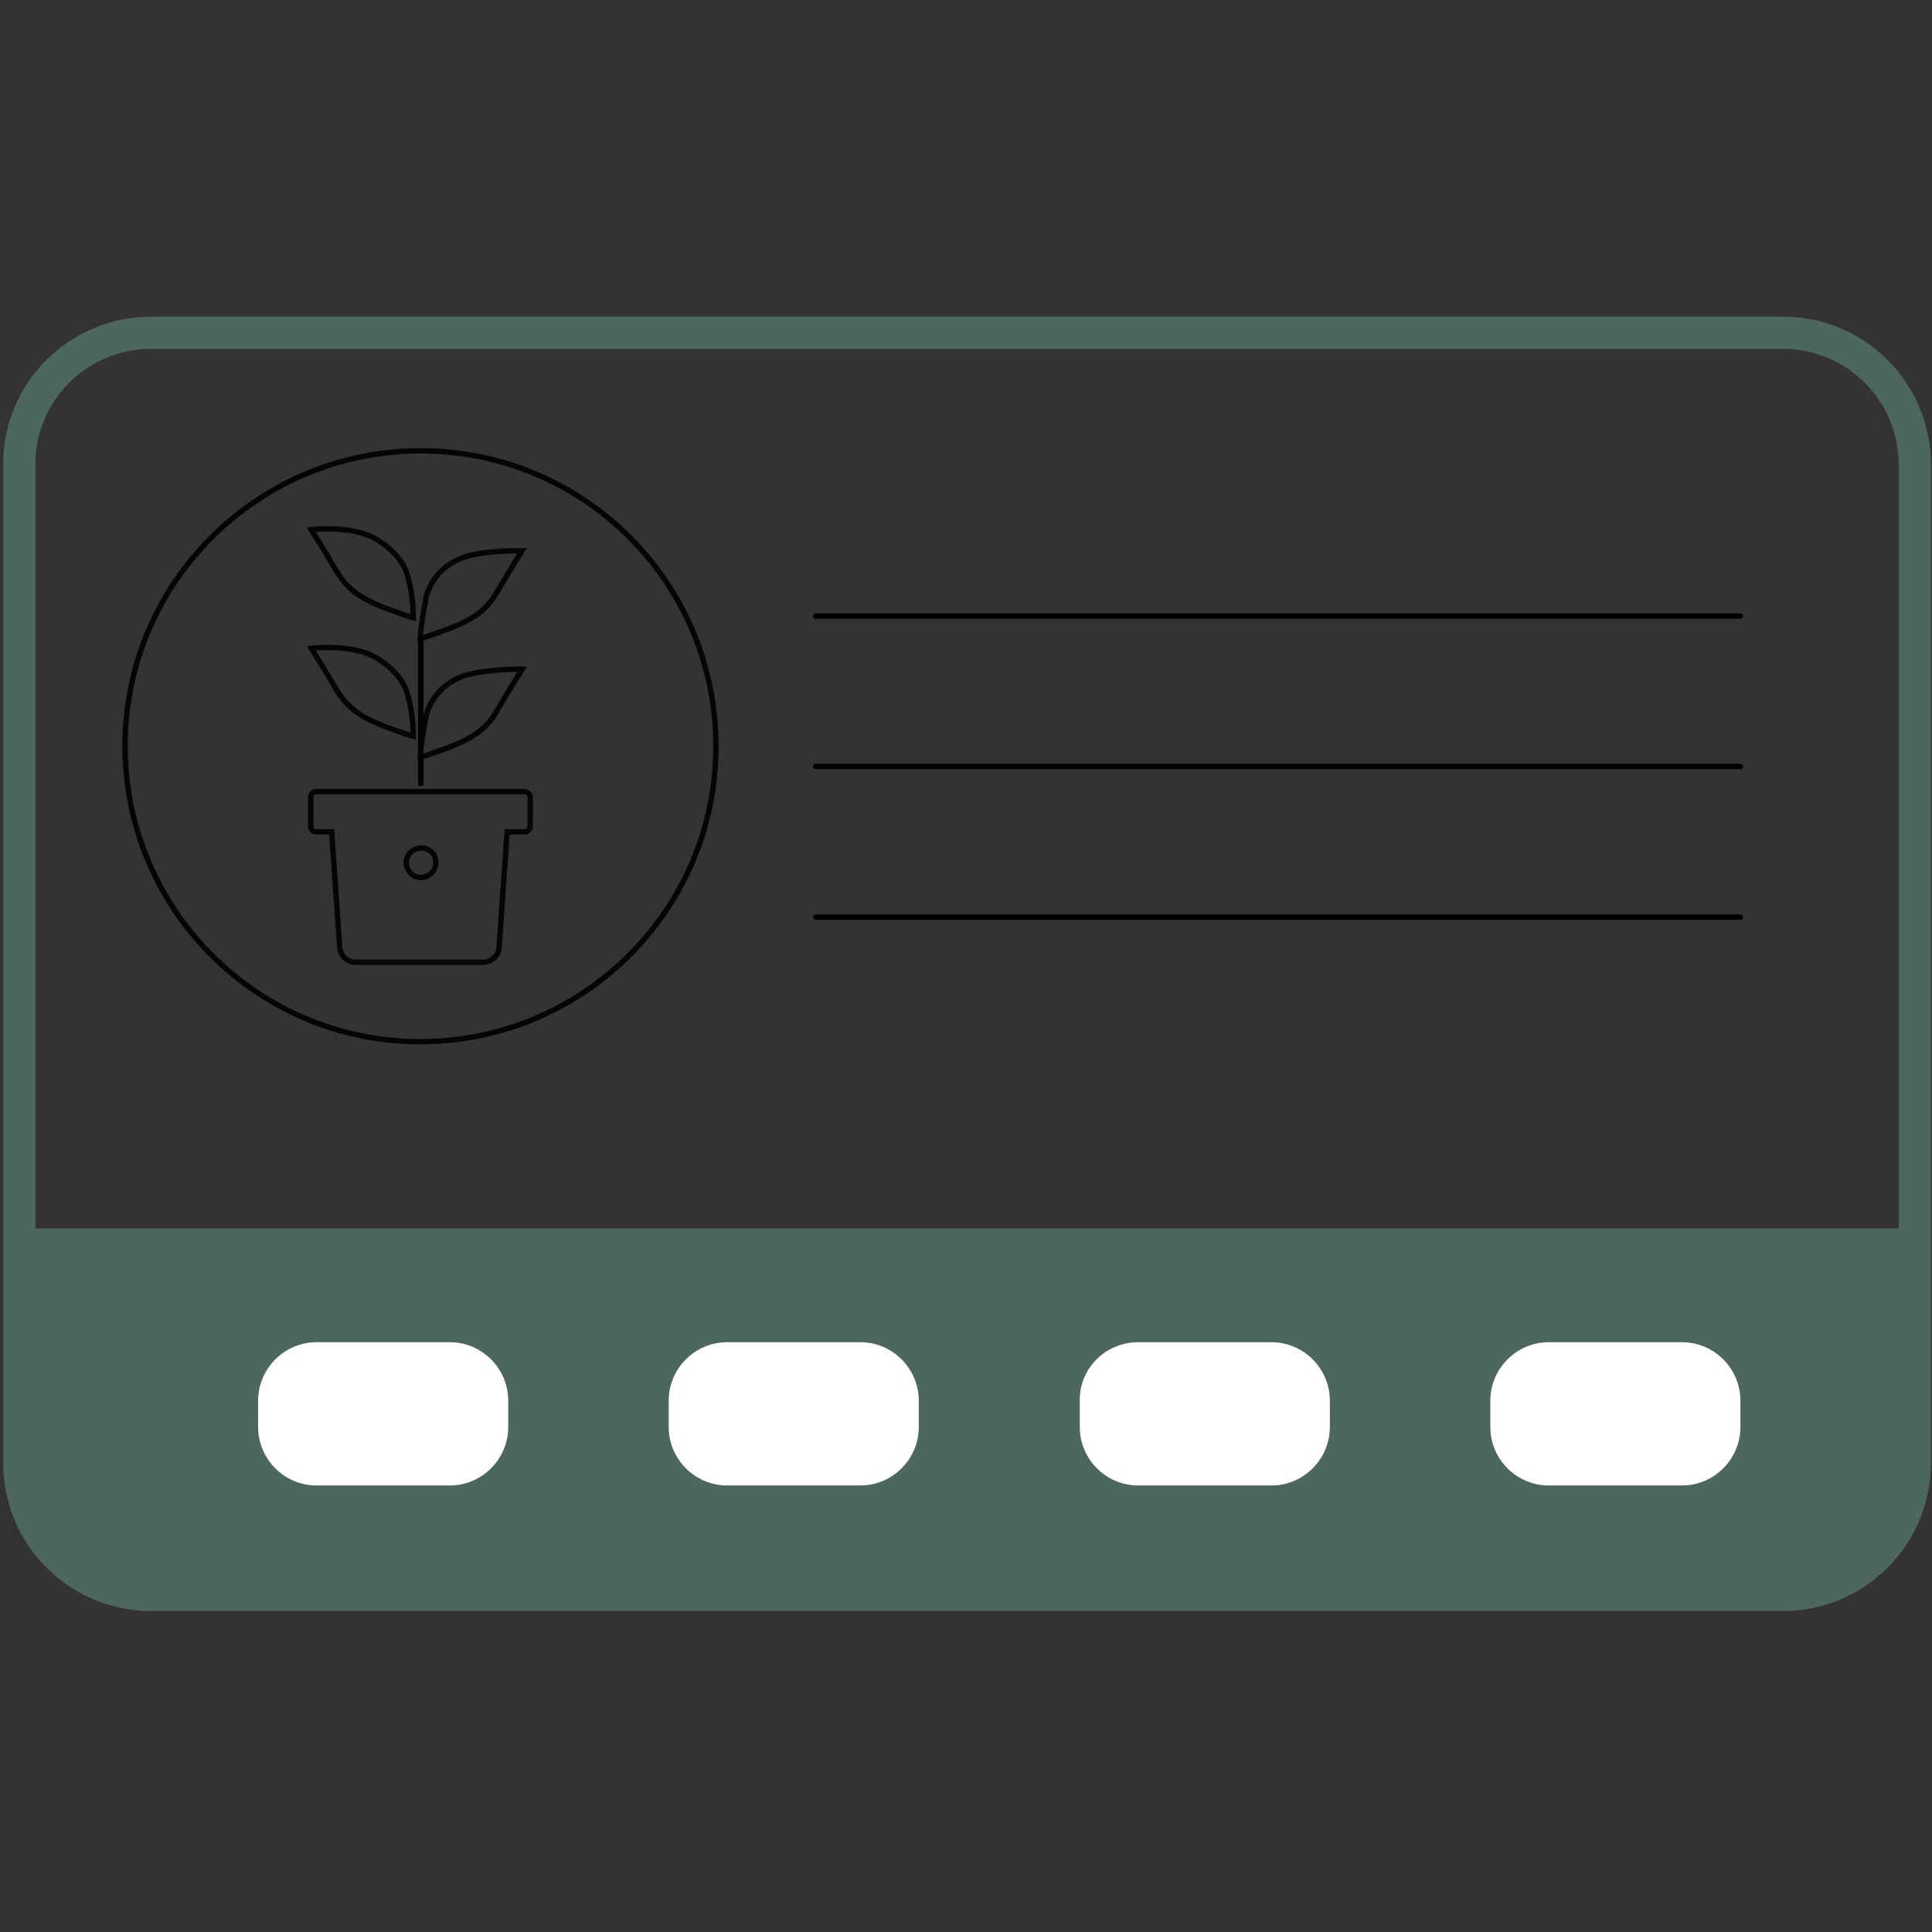 <?xml version="1.0" encoding="utf-8"?>
<!-- Generator: Adobe Illustrator 25.2.1, SVG Export Plug-In . SVG Version: 6.00 Build 0)  -->
<svg version="1.1" id="Layer_1" xmlns="http://www.w3.org/2000/svg" xmlns:xlink="http://www.w3.org/1999/xlink" x="0px" y="0px"
	 viewBox="0 0 360 360" style="enable-background:new 0 0 360 360;" xml:space="preserve">
<rect x="0" y="0" width="360" height="360" fill="#333333" stroke="none"/>
<style type="text/css">
	.st0{fill:#4D675C;}
	.st1{fill:none;stroke:#050505;stroke-miterlimit:10;}
	.st2{fill:none;stroke:#000000;stroke-linecap:round;stroke-linejoin:round;}
	.st3{fill:none;stroke:#4D675C;stroke-width:6;stroke-miterlimit:10;}
	.st4{fill:#FFFFFF;}
</style>
<path class="st0" d="M356.8,228.9v44.6c0,13.6-11,24.6-24.6,24.6H28.2c-13.6,0-24.6-11-24.6-24.6v-44.6H356.8z"/>
<path class="st1" d="M78.5,158c-1.5,0-2.8,1.2-2.8,2.7c0,1.5,1.2,2.8,2.7,2.8c1.5,0,2.8-1.2,2.8-2.7C81.3,159.3,80.1,158,78.5,158
	C78.5,158,78.5,158,78.5,158z"/>
<path class="st1" d="M78.4,84c-30.4,0-55.1,24.6-55.1,55c0,30.4,24.6,55.1,55,55.1s55.1-24.6,55.1-55c0,0,0,0,0-0.1
	C133.4,108.6,108.8,84,78.4,84z M79.4,133.4c0.8-3.2,3.1-5.8,6.1-7.1c3.6-1.7,11.8-1.6,11.8-1.6s-3.2,5.1-4.5,7.4
	c-1.9,3.4-4.2,5.3-9.3,7.2c-3.7,1.4-5.2,1.8-5.2,1.8C78.4,138.5,79.4,133.4,79.4,133.4z M76,129.6c0.7,2.5,1,5,1,7.6
	c0,0-1.5-0.4-5.2-1.8c-5-1.9-7.3-3.8-9.3-7.2c-1.3-2.3-4.5-7.4-4.5-7.4s7.2-0.9,11.8,1.6C72.6,124,75.2,126.4,76,129.6z M79.4,111.3
	c0.8-3.2,3.1-5.8,6.1-7.1c3.6-1.7,11.8-1.6,11.8-1.6s-3.2,5.1-4.5,7.4c-1.9,3.4-4.2,5.3-9.3,7.2c-3.7,1.4-5.2,1.8-5.2,1.8
	C78.4,116.4,79.4,111.3,79.4,111.3z M76,107.5c0.7,2.5,1,5,1,7.6c0,0-1.5-0.4-5.2-1.8c-5-1.9-7.3-3.8-9.3-7.2
	c-1.3-2.3-4.5-7.4-4.5-7.4s7.2-0.9,11.8,1.6C72.6,101.9,75.2,104.3,76,107.5z M98.8,153.9c0,0.6-0.5,1.1-1.1,1.1h-3.2l-1.5,21.5
	c-0.1,1.6-1.4,2.8-3,2.8H66.3c-1.6,0-2.9-1.2-3-2.8l-1.5-21.5h-2.8c-0.6,0-1.1-0.4-1.1-1c0,0,0,0,0-0.1v-5.3c0-0.6,0.4-1.1,1-1.1
	c0,0,0.1,0,0.1,0h38.7c0.6,0,1.1,0.5,1.1,1.1c0,0,0,0,0,0.1L98.8,153.9z"/>
<line class="st2" x1="78.4" y1="119" x2="78.4" y2="146"/>
<path class="st3" d="M28.2,62h304c13.6,0,24.6,11,24.6,24.6v186c0,13.6-11,24.6-24.6,24.6h-304c-13.6,0-24.6-11-24.6-24.6v-186
	C3.5,73,14.6,62,28.2,62z"/>
<line class="st2" x1="152" y1="114.8" x2="324.3" y2="114.8"/>
<line class="st2" x1="152" y1="142.8" x2="324.3" y2="142.8"/>
<line class="st2" x1="152" y1="170.9" x2="324.3" y2="170.9"/>
<path class="st4" d="M59,250.1h24.8c6,0,10.9,4.9,10.9,10.9v4.9c0,6-4.9,10.9-10.9,10.9H59c-6,0-10.9-4.9-10.9-10.9v-4.9
	C48.1,255,53,250.1,59,250.1z"/>
<path class="st4" d="M135.5,250.1h24.8c6,0,10.9,4.9,10.9,10.9v4.9c0,6-4.9,10.9-10.9,10.9h-24.8c-6,0-10.9-4.9-10.9-10.9v-4.9
	C124.6,255,129.5,250.1,135.5,250.1z"/>
<path class="st4" d="M212.1,250.1h24.8c6,0,10.9,4.9,10.9,10.9v4.9c0,6-4.9,10.9-10.9,10.9h-24.8c-6,0-10.9-4.9-10.9-10.9v-4.9
	C201.1,255,206,250.1,212.1,250.1z"/>
<path class="st4" d="M288.6,250.1h24.8c6,0,10.9,4.9,10.9,10.9v4.9c0,6-4.9,10.9-10.9,10.9h-24.8c-6,0-10.9-4.9-10.9-10.9v-4.9
	C277.7,255,282.6,250.1,288.6,250.1z"/>
</svg>
